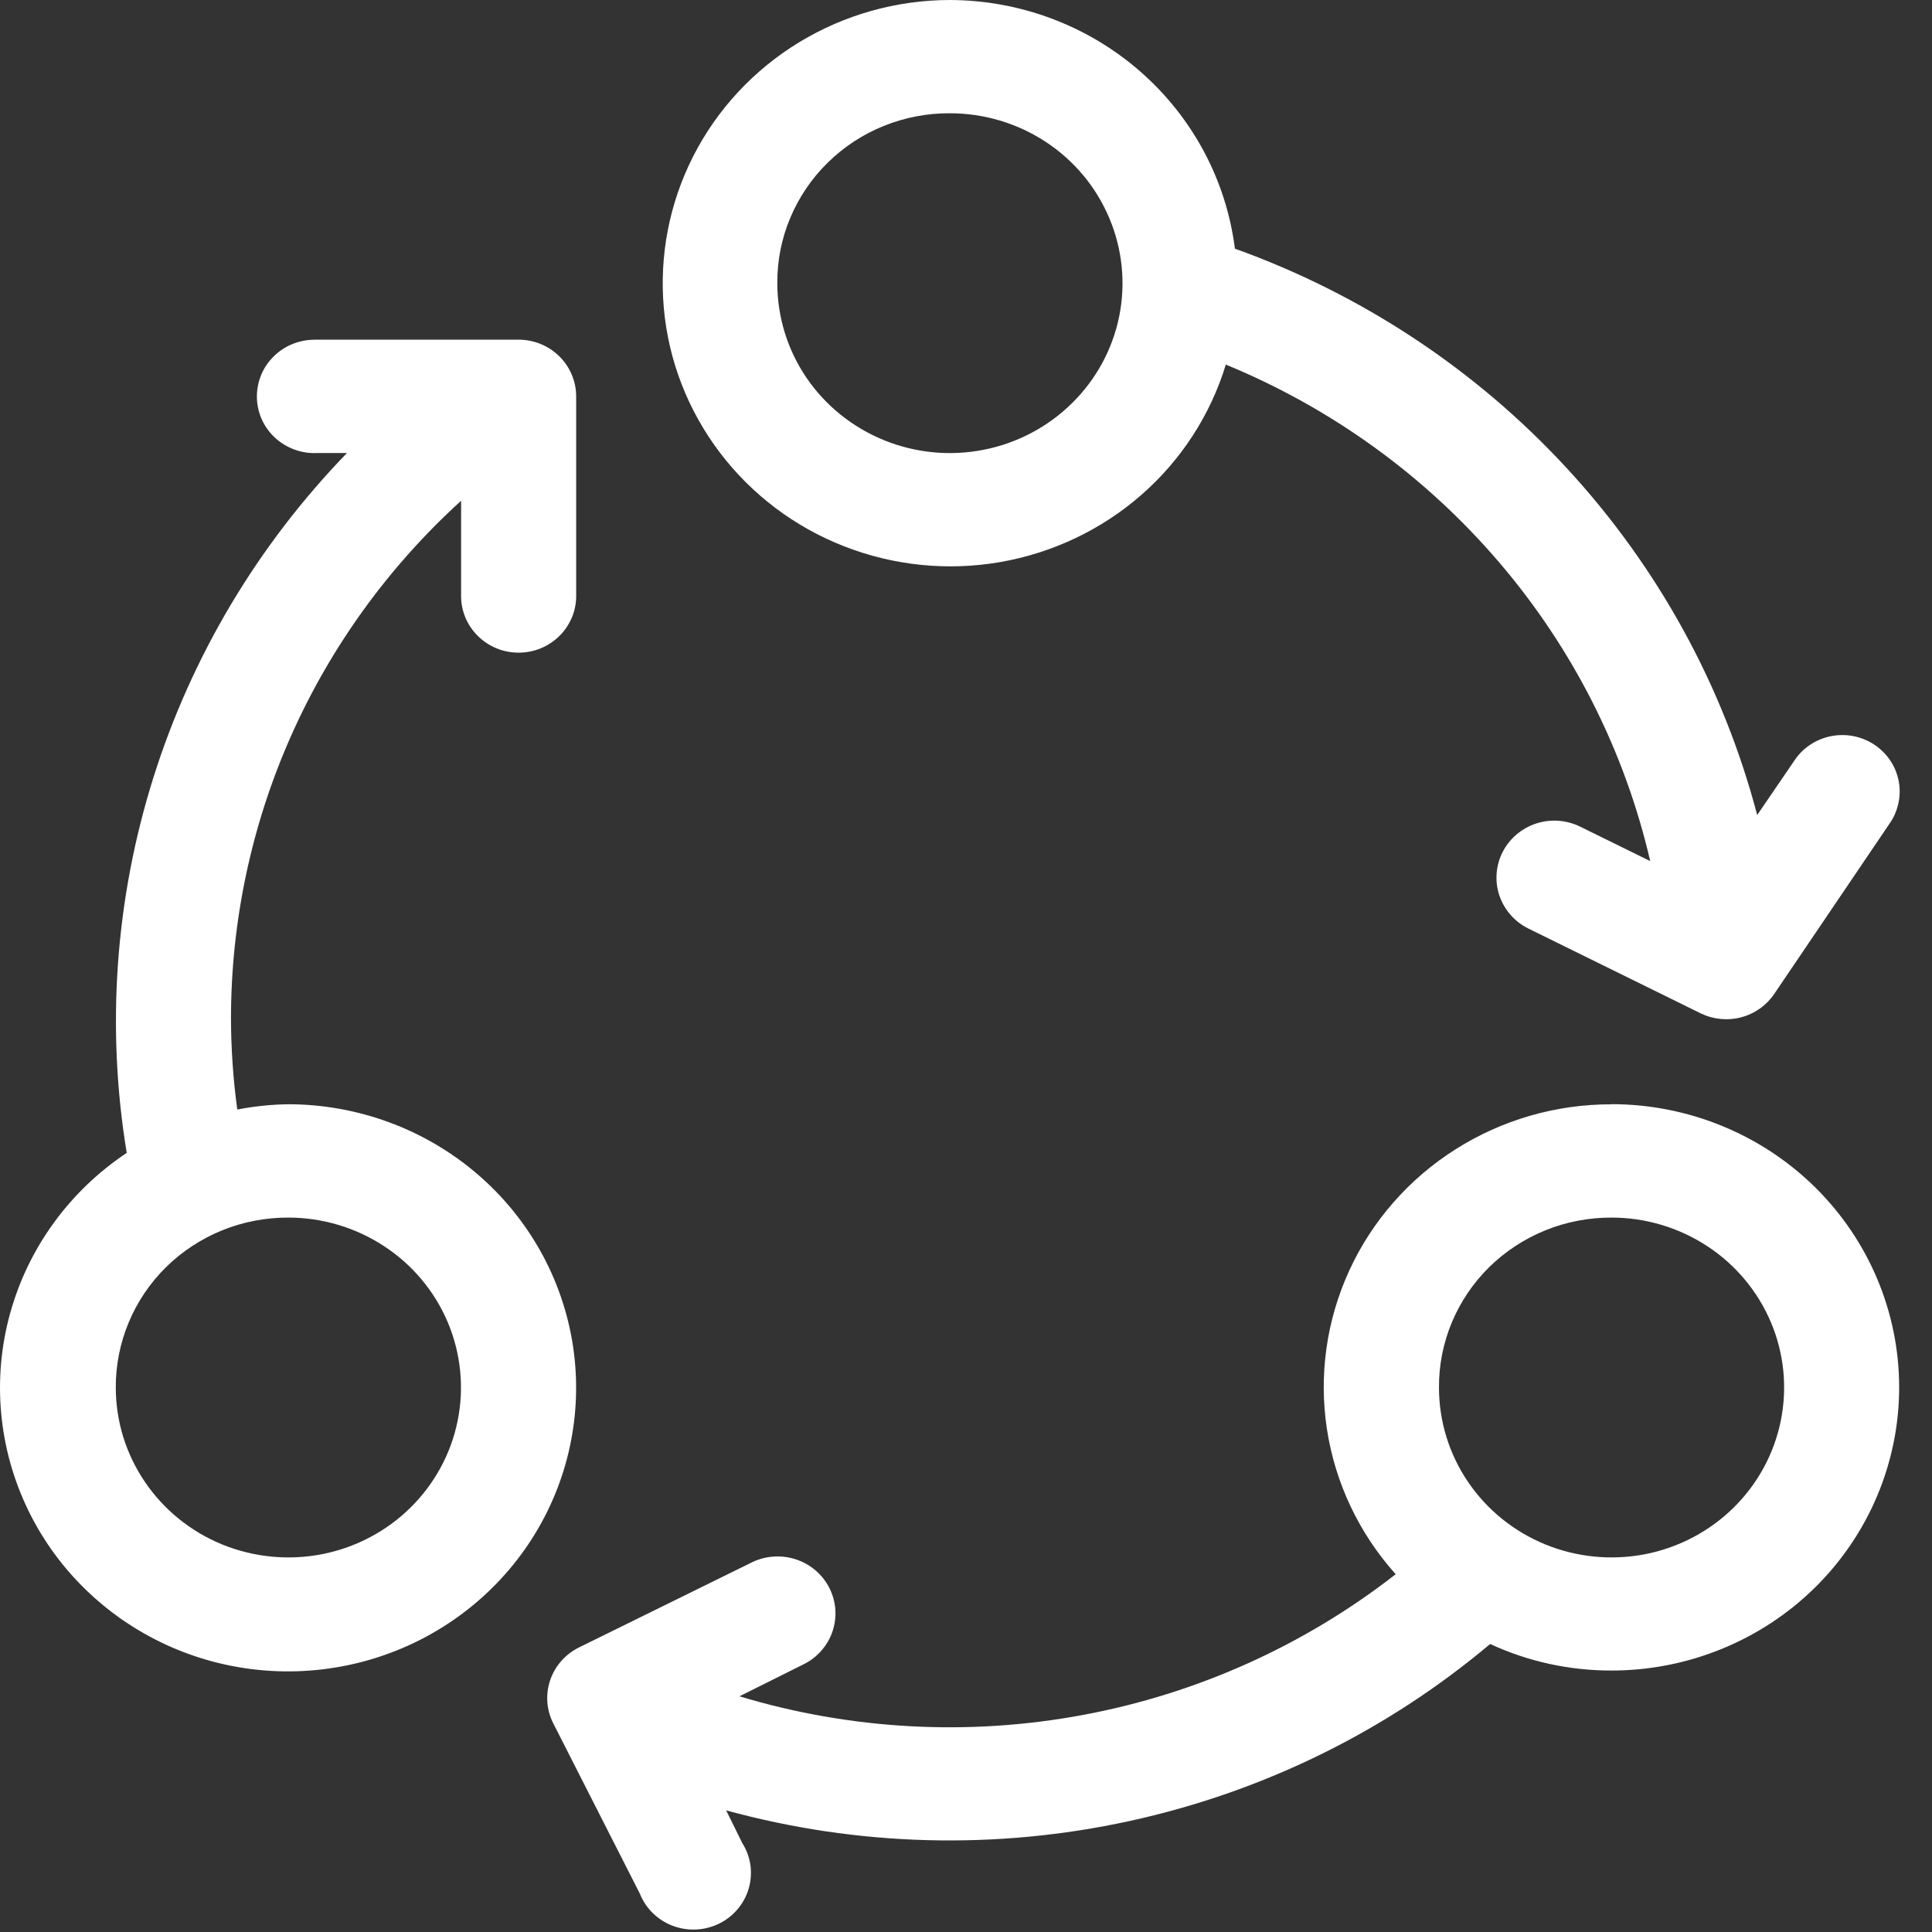 <svg width="27" height="27" viewBox="0 0 27 27" fill="none" xmlns="http://www.w3.org/2000/svg">
<rect x="0" y="0" width="27" height="27" fill="#333333" stroke="none"/>
<path d="M13.275 0C12.53 0.001 11.8 0.206 11.166 0.592C10.533 0.978 10.021 1.529 9.687 2.185C9.354 2.841 9.212 3.575 9.277 4.305C9.342 5.036 9.613 5.734 10.058 6.322C10.503 6.91 11.105 7.365 11.798 7.635C12.49 7.906 13.245 7.982 13.979 7.855C14.712 7.727 15.396 7.402 15.952 6.915C16.509 6.428 16.917 5.798 17.131 5.095C18.61 5.704 19.919 6.651 20.95 7.858C21.982 9.064 22.706 10.496 23.062 12.034L22.082 11.552C21.891 11.458 21.669 11.443 21.467 11.509C21.264 11.576 21.096 11.719 21 11.906C20.904 12.094 20.887 12.312 20.953 12.512C21.02 12.712 21.164 12.878 21.354 12.974L23.766 14.161C23.942 14.247 24.143 14.267 24.333 14.217C24.523 14.167 24.688 14.05 24.796 13.889L26.404 11.514C26.465 11.428 26.508 11.331 26.53 11.228C26.553 11.126 26.554 11.02 26.535 10.917C26.515 10.813 26.475 10.715 26.416 10.627C26.357 10.54 26.282 10.465 26.193 10.406C26.104 10.348 26.005 10.307 25.9 10.287C25.796 10.267 25.688 10.268 25.584 10.289C25.479 10.311 25.38 10.352 25.292 10.412C25.204 10.471 25.13 10.547 25.072 10.636L24.557 11.39C24.083 9.587 23.171 7.925 21.899 6.546C20.628 5.167 19.035 4.113 17.258 3.475C17.137 2.518 16.666 1.637 15.933 0.997C15.2 0.357 14.255 0.003 13.275 0V0ZM13.275 1.583C13.752 1.583 14.218 1.722 14.615 1.983C15.012 2.244 15.321 2.615 15.503 3.049C15.686 3.483 15.734 3.96 15.641 4.421C15.548 4.881 15.318 5.304 14.98 5.636C14.643 5.968 14.213 6.195 13.745 6.286C13.278 6.378 12.793 6.331 12.352 6.151C11.911 5.971 11.534 5.667 11.269 5.277C11.004 4.886 10.863 4.427 10.863 3.957C10.861 3.645 10.922 3.336 11.043 3.047C11.164 2.758 11.341 2.496 11.566 2.275C11.79 2.054 12.056 1.879 12.35 1.76C12.643 1.642 12.958 1.581 13.275 1.583V1.583ZM4.357 4.749C4.251 4.753 4.148 4.779 4.052 4.823C3.957 4.867 3.871 4.93 3.8 5.007C3.728 5.084 3.673 5.173 3.638 5.271C3.602 5.369 3.586 5.473 3.591 5.577C3.596 5.681 3.621 5.783 3.666 5.877C3.711 5.971 3.775 6.056 3.853 6.126C3.931 6.196 4.023 6.25 4.122 6.285C4.221 6.321 4.327 6.336 4.432 6.331H4.849C3.603 7.617 2.678 9.169 2.144 10.866C1.61 12.563 1.482 14.358 1.771 16.112C0.972 16.644 0.394 17.44 0.141 18.356C-0.112 19.272 -0.022 20.246 0.393 21.103C0.808 21.959 1.522 22.64 2.405 23.023C3.287 23.405 4.28 23.462 5.202 23.185C6.124 22.908 6.914 22.314 7.429 21.512C7.944 20.709 8.149 19.752 8.008 18.813C7.866 17.874 7.387 17.016 6.657 16.396C5.928 15.776 4.996 15.434 4.032 15.432C3.792 15.435 3.552 15.46 3.316 15.506C3.259 15.088 3.23 14.667 3.228 14.245C3.227 12.884 3.512 11.537 4.065 10.29C4.618 9.043 5.428 7.922 6.444 6.998V8.309C6.441 8.415 6.46 8.52 6.499 8.618C6.538 8.716 6.597 8.806 6.672 8.882C6.747 8.957 6.837 9.018 6.935 9.059C7.034 9.1 7.141 9.121 7.248 9.121C7.355 9.121 7.461 9.1 7.56 9.059C7.659 9.018 7.749 8.957 7.824 8.882C7.899 8.806 7.957 8.716 7.997 8.618C8.036 8.52 8.055 8.415 8.052 8.309V5.539C8.052 5.329 7.967 5.128 7.816 4.979C7.666 4.831 7.461 4.747 7.248 4.747H4.432C4.407 4.747 4.382 4.747 4.357 4.749ZM22.522 15.433C21.748 15.431 20.991 15.65 20.341 16.062C19.69 16.474 19.175 17.062 18.856 17.756C18.538 18.45 18.429 19.219 18.544 19.972C18.659 20.725 18.993 21.429 19.505 22C18.231 22.994 16.731 23.67 15.133 23.967C13.536 24.265 11.889 24.175 10.334 23.706L11.226 23.261C11.322 23.215 11.407 23.15 11.477 23.07C11.547 22.991 11.601 22.899 11.634 22.8C11.668 22.7 11.681 22.595 11.674 22.49C11.666 22.386 11.637 22.283 11.589 22.189C11.541 22.096 11.475 22.012 11.394 21.944C11.313 21.875 11.219 21.823 11.118 21.791C11.016 21.758 10.909 21.746 10.803 21.754C10.697 21.762 10.593 21.791 10.498 21.839L8.086 23.026C7.896 23.122 7.753 23.287 7.687 23.486C7.621 23.686 7.638 23.903 7.735 24.09L8.942 26.464C8.983 26.567 9.045 26.66 9.124 26.737C9.204 26.814 9.298 26.875 9.403 26.914C9.507 26.953 9.618 26.971 9.73 26.965C9.842 26.96 9.951 26.931 10.051 26.882C10.15 26.833 10.239 26.764 10.31 26.679C10.381 26.594 10.434 26.496 10.464 26.39C10.495 26.284 10.502 26.173 10.487 26.064C10.471 25.956 10.433 25.851 10.374 25.758L10.148 25.3C11.985 25.804 13.919 25.856 15.781 25.45C17.643 25.045 19.376 24.195 20.825 22.975C21.356 23.221 21.935 23.347 22.521 23.346C23.587 23.346 24.61 22.929 25.364 22.187C26.117 21.445 26.541 20.438 26.541 19.388C26.541 18.339 26.117 17.332 25.364 16.59C24.61 15.848 23.587 15.431 22.521 15.431L22.522 15.433ZM4.03 17.016C4.507 17.016 4.974 17.156 5.37 17.417C5.767 17.677 6.076 18.048 6.259 18.482C6.441 18.916 6.489 19.394 6.396 19.854C6.303 20.315 6.073 20.738 5.736 21.07C5.399 21.402 4.969 21.628 4.501 21.72C4.033 21.811 3.548 21.764 3.107 21.585C2.667 21.405 2.29 21.101 2.025 20.71C1.76 20.32 1.618 19.861 1.618 19.391C1.617 19.079 1.678 18.769 1.799 18.48C1.919 18.192 2.097 17.929 2.321 17.708C2.545 17.488 2.812 17.313 3.105 17.194C3.399 17.075 3.713 17.015 4.03 17.016ZM22.522 17.016C22.999 17.016 23.465 17.156 23.862 17.417C24.258 17.677 24.567 18.048 24.75 18.482C24.933 18.916 24.98 19.394 24.887 19.854C24.794 20.315 24.564 20.738 24.227 21.07C23.89 21.402 23.46 21.628 22.992 21.72C22.524 21.811 22.039 21.764 21.599 21.585C21.158 21.405 20.781 21.101 20.516 20.71C20.251 20.32 20.11 19.861 20.11 19.391C20.108 19.079 20.169 18.769 20.29 18.48C20.41 18.192 20.588 17.929 20.812 17.708C21.037 17.488 21.303 17.313 21.597 17.194C21.89 17.075 22.204 17.015 22.522 17.016V17.016Z" fill="white"/>
</svg>
